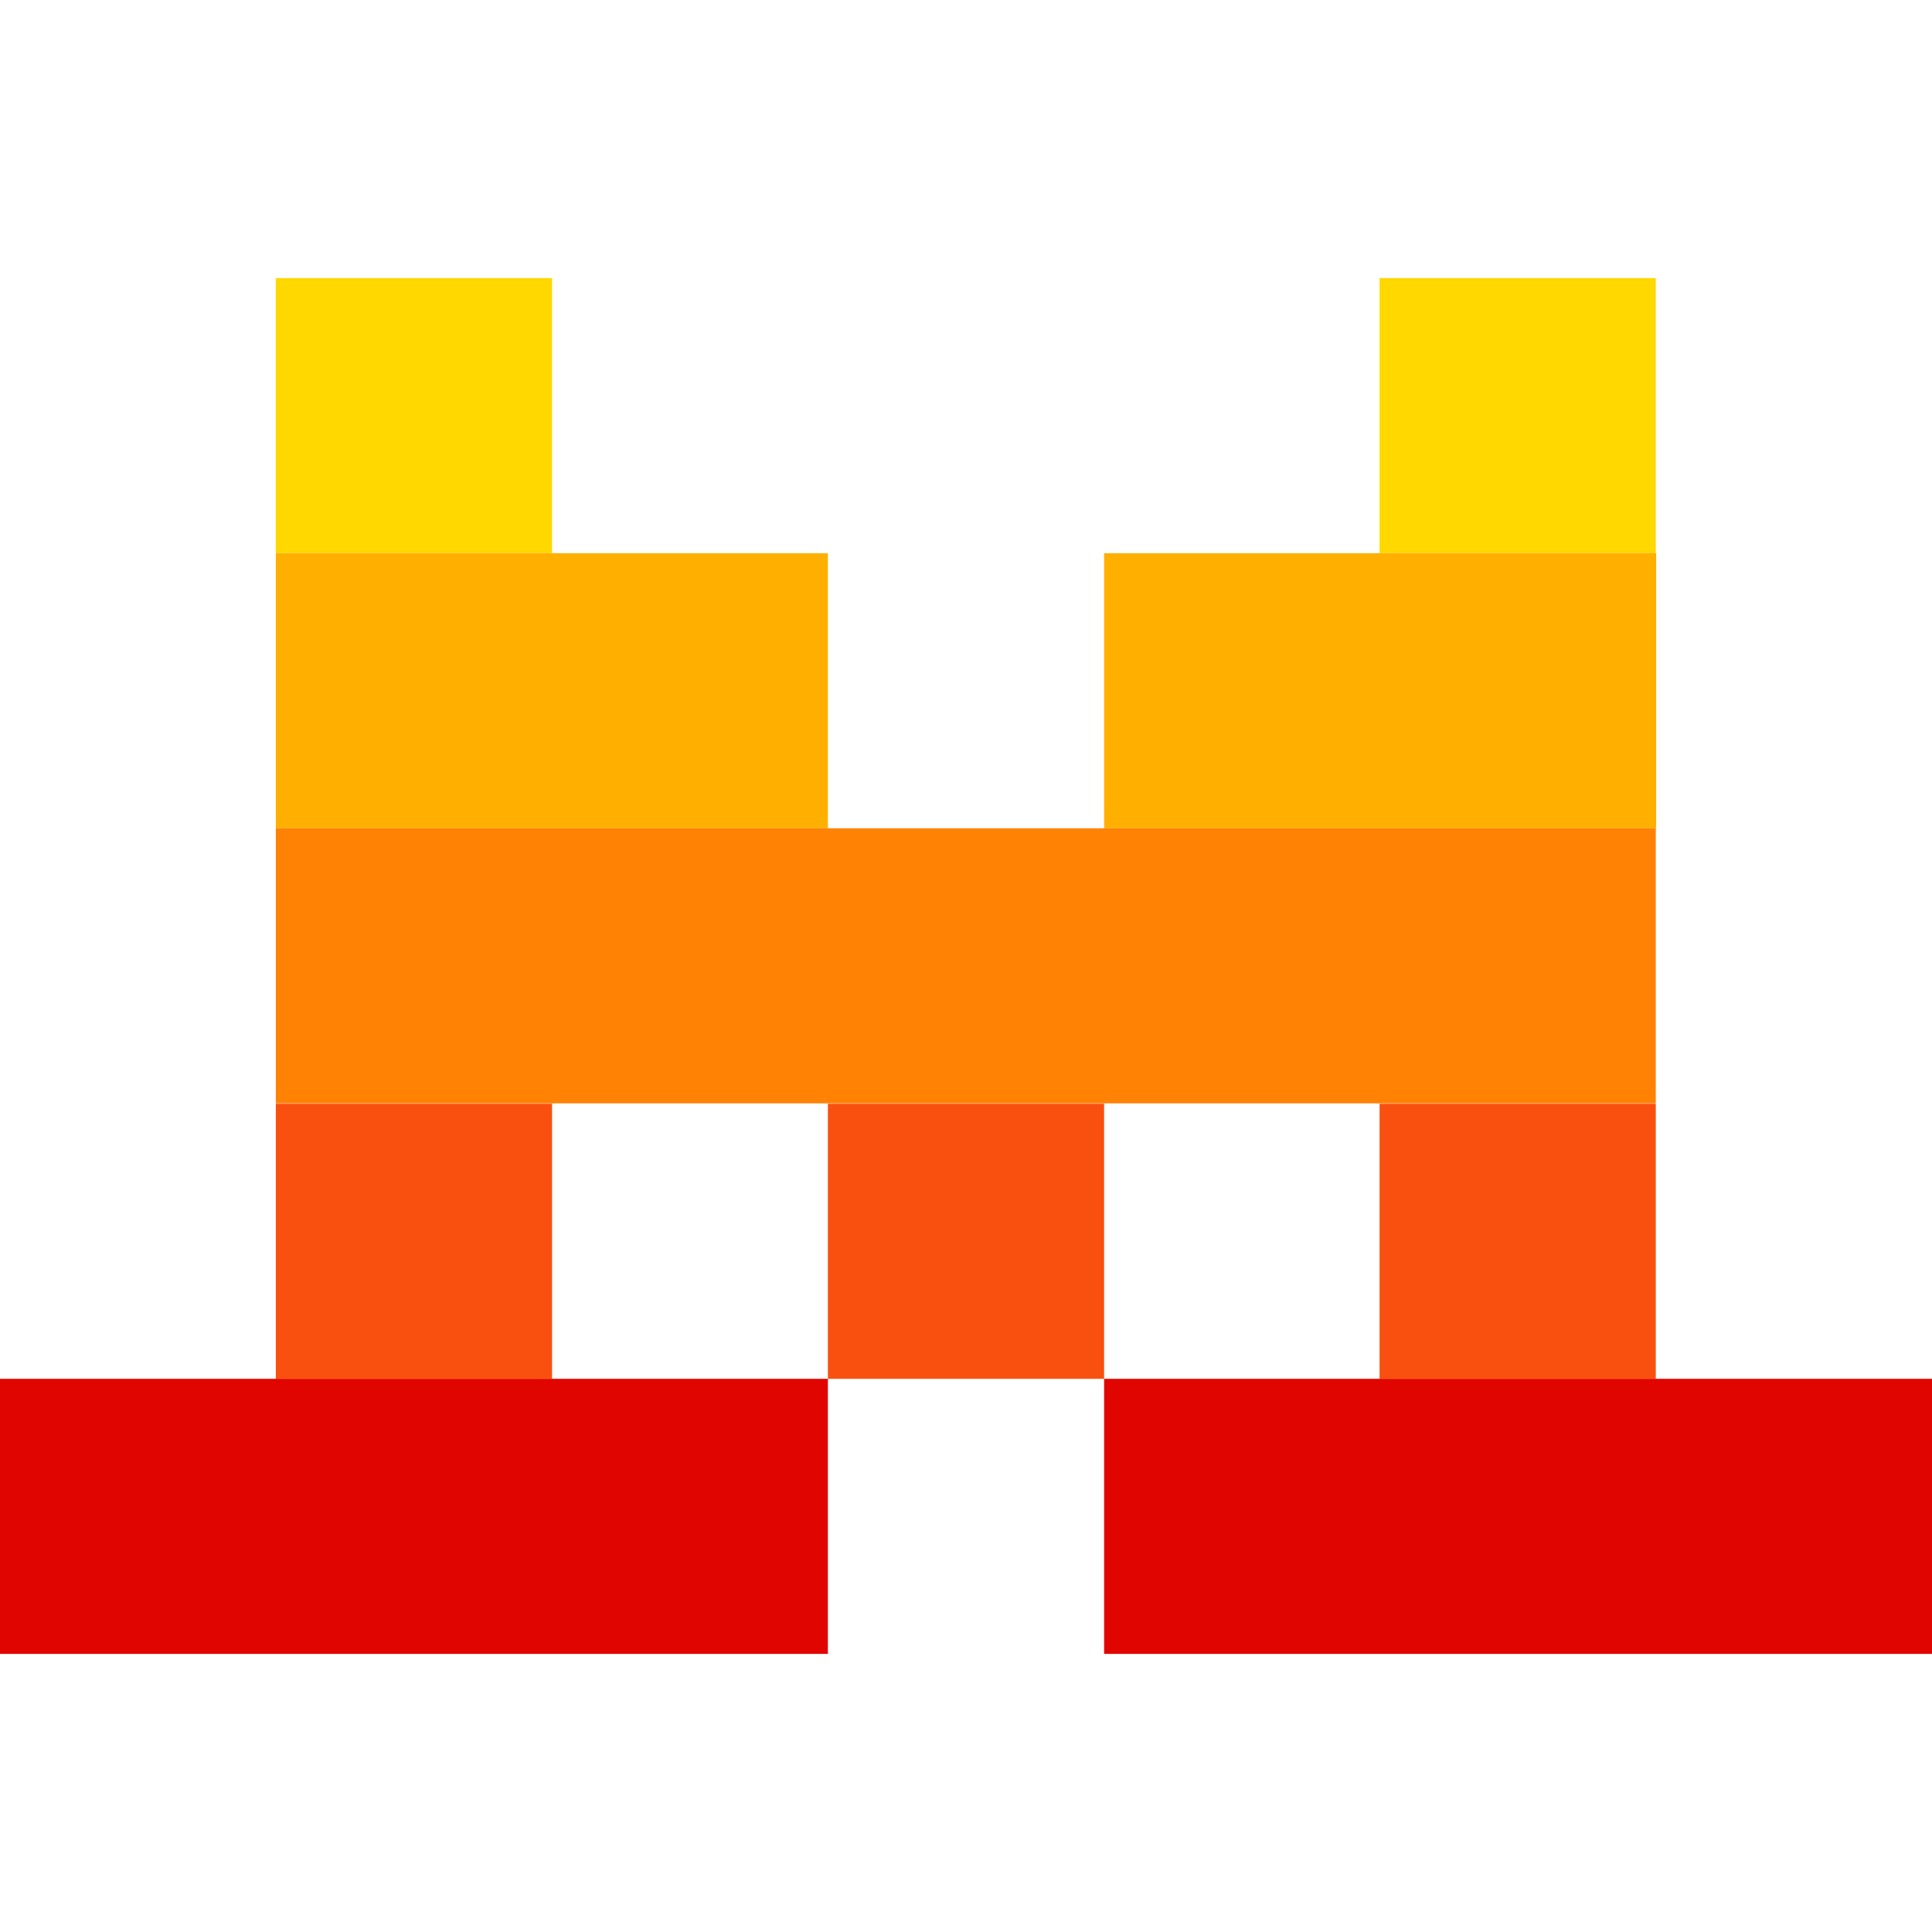 <svg xmlns="http://www.w3.org/2000/svg" xml:space="preserve" viewBox="0 0 512 512"><path d="M146.3 73.7H73.1v72.9h73.2zm292.5 0h-73.2v72.9h73.2z" style="fill:#ffd800"/><path d="M219.4 146.6H73.1v72.9h146.3zm219.4 0H292.6v72.9h146.3v-72.9z" style="fill:#ffaf00"/><path d="M438.8 219.5H73.1v72.9h365.7z" style="fill:#ff8205"/><path d="M146.3 292.5H73.1v72.9h73.2zm146.3 0h-73.2v72.9h73.2zm146.2 0h-73.2v72.9h73.2z" style="fill:#fa500f"/><path d="M219.4 365.4H0v72.9h219.4zm292.6 0H292.6v72.9H512z" style="fill:#e10500"/></svg>